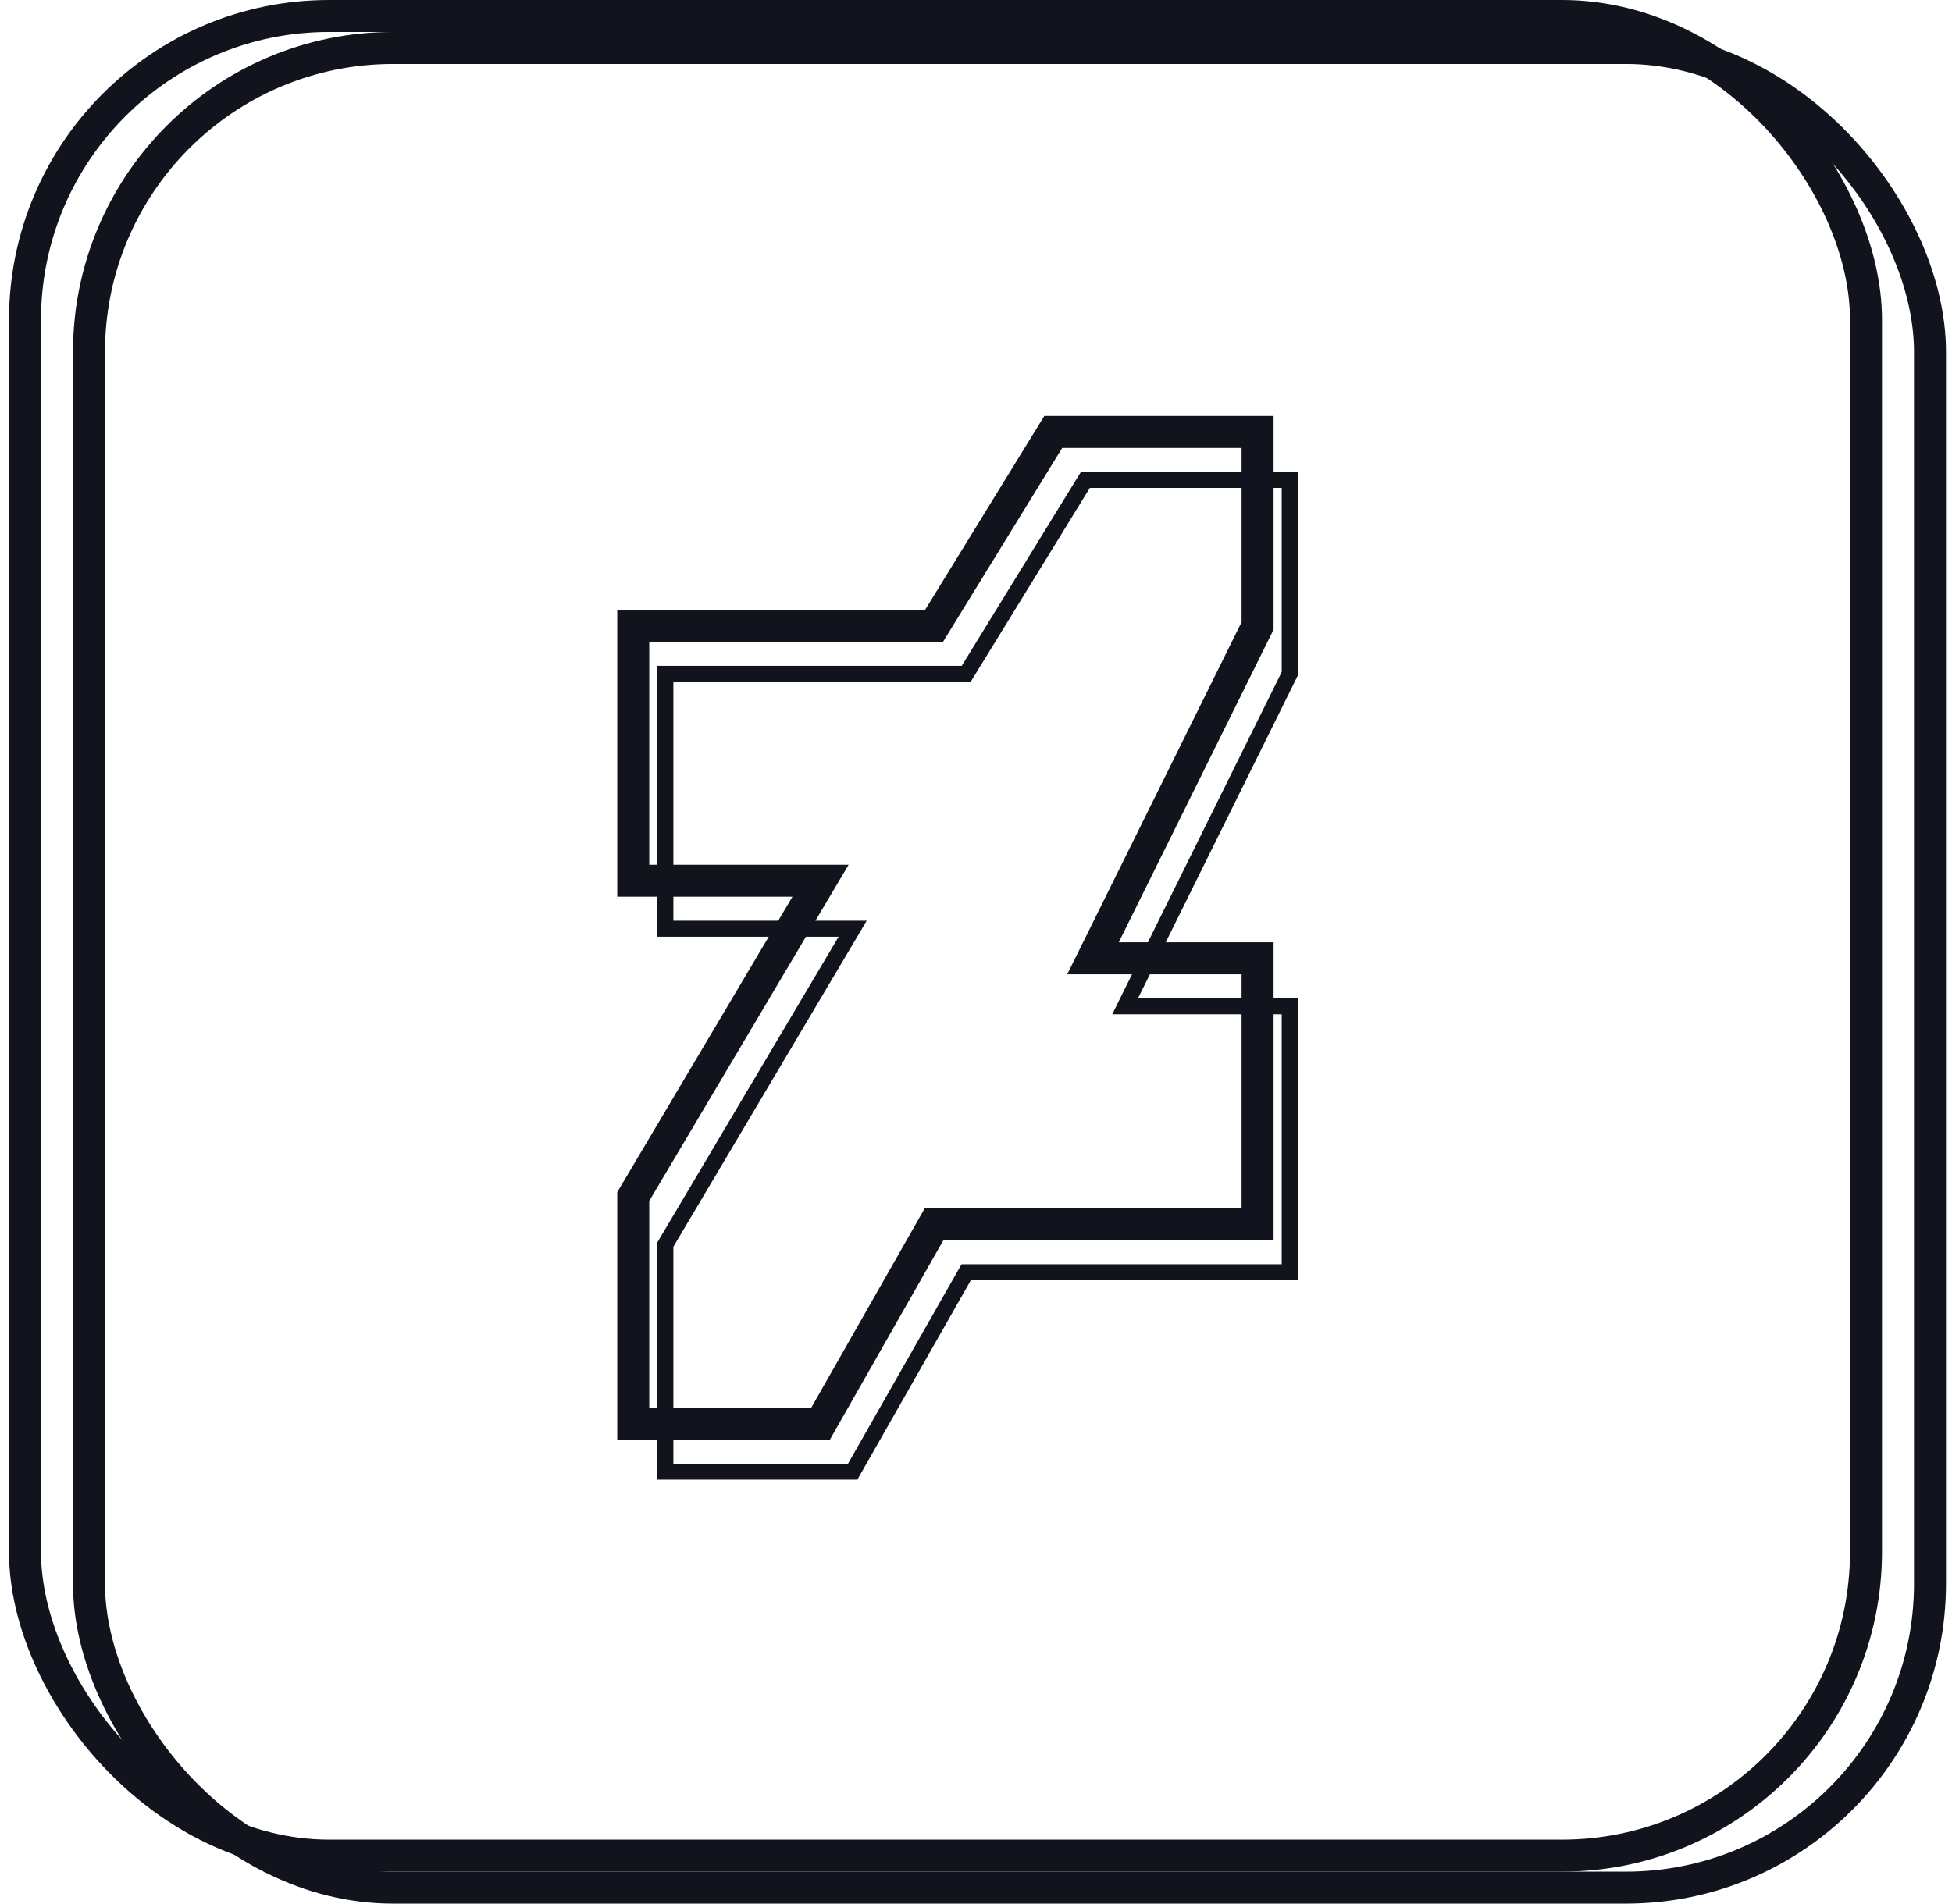 <svg width="122" height="119" viewBox="0 0 122 119" fill="none" xmlns="http://www.w3.org/2000/svg">
<rect x="1.562" y="1" width="115.063" height="115" rx="19" stroke="#11141D" stroke-width="2"/>
<rect x="5.562" y="3" width="115.063" height="115" rx="19" stroke="#11141D" stroke-width="2"/>
<path d="M39.578 89H51.284L58.379 76.531H78.599V59.905H68.312L78.599 39.123V27H65.829L58.379 39.123H39.578V55.056H51.284L39.578 74.799V89Z" stroke="#11141D" stroke-width="2"/>
<path d="M41.586 92H53.292L60.387 79.531H80.607V62.905H70.32L80.607 42.123V30H67.836L60.387 42.123H41.586V58.056H53.292L41.586 77.799V92Z" stroke="#11141D"/>
</svg>
